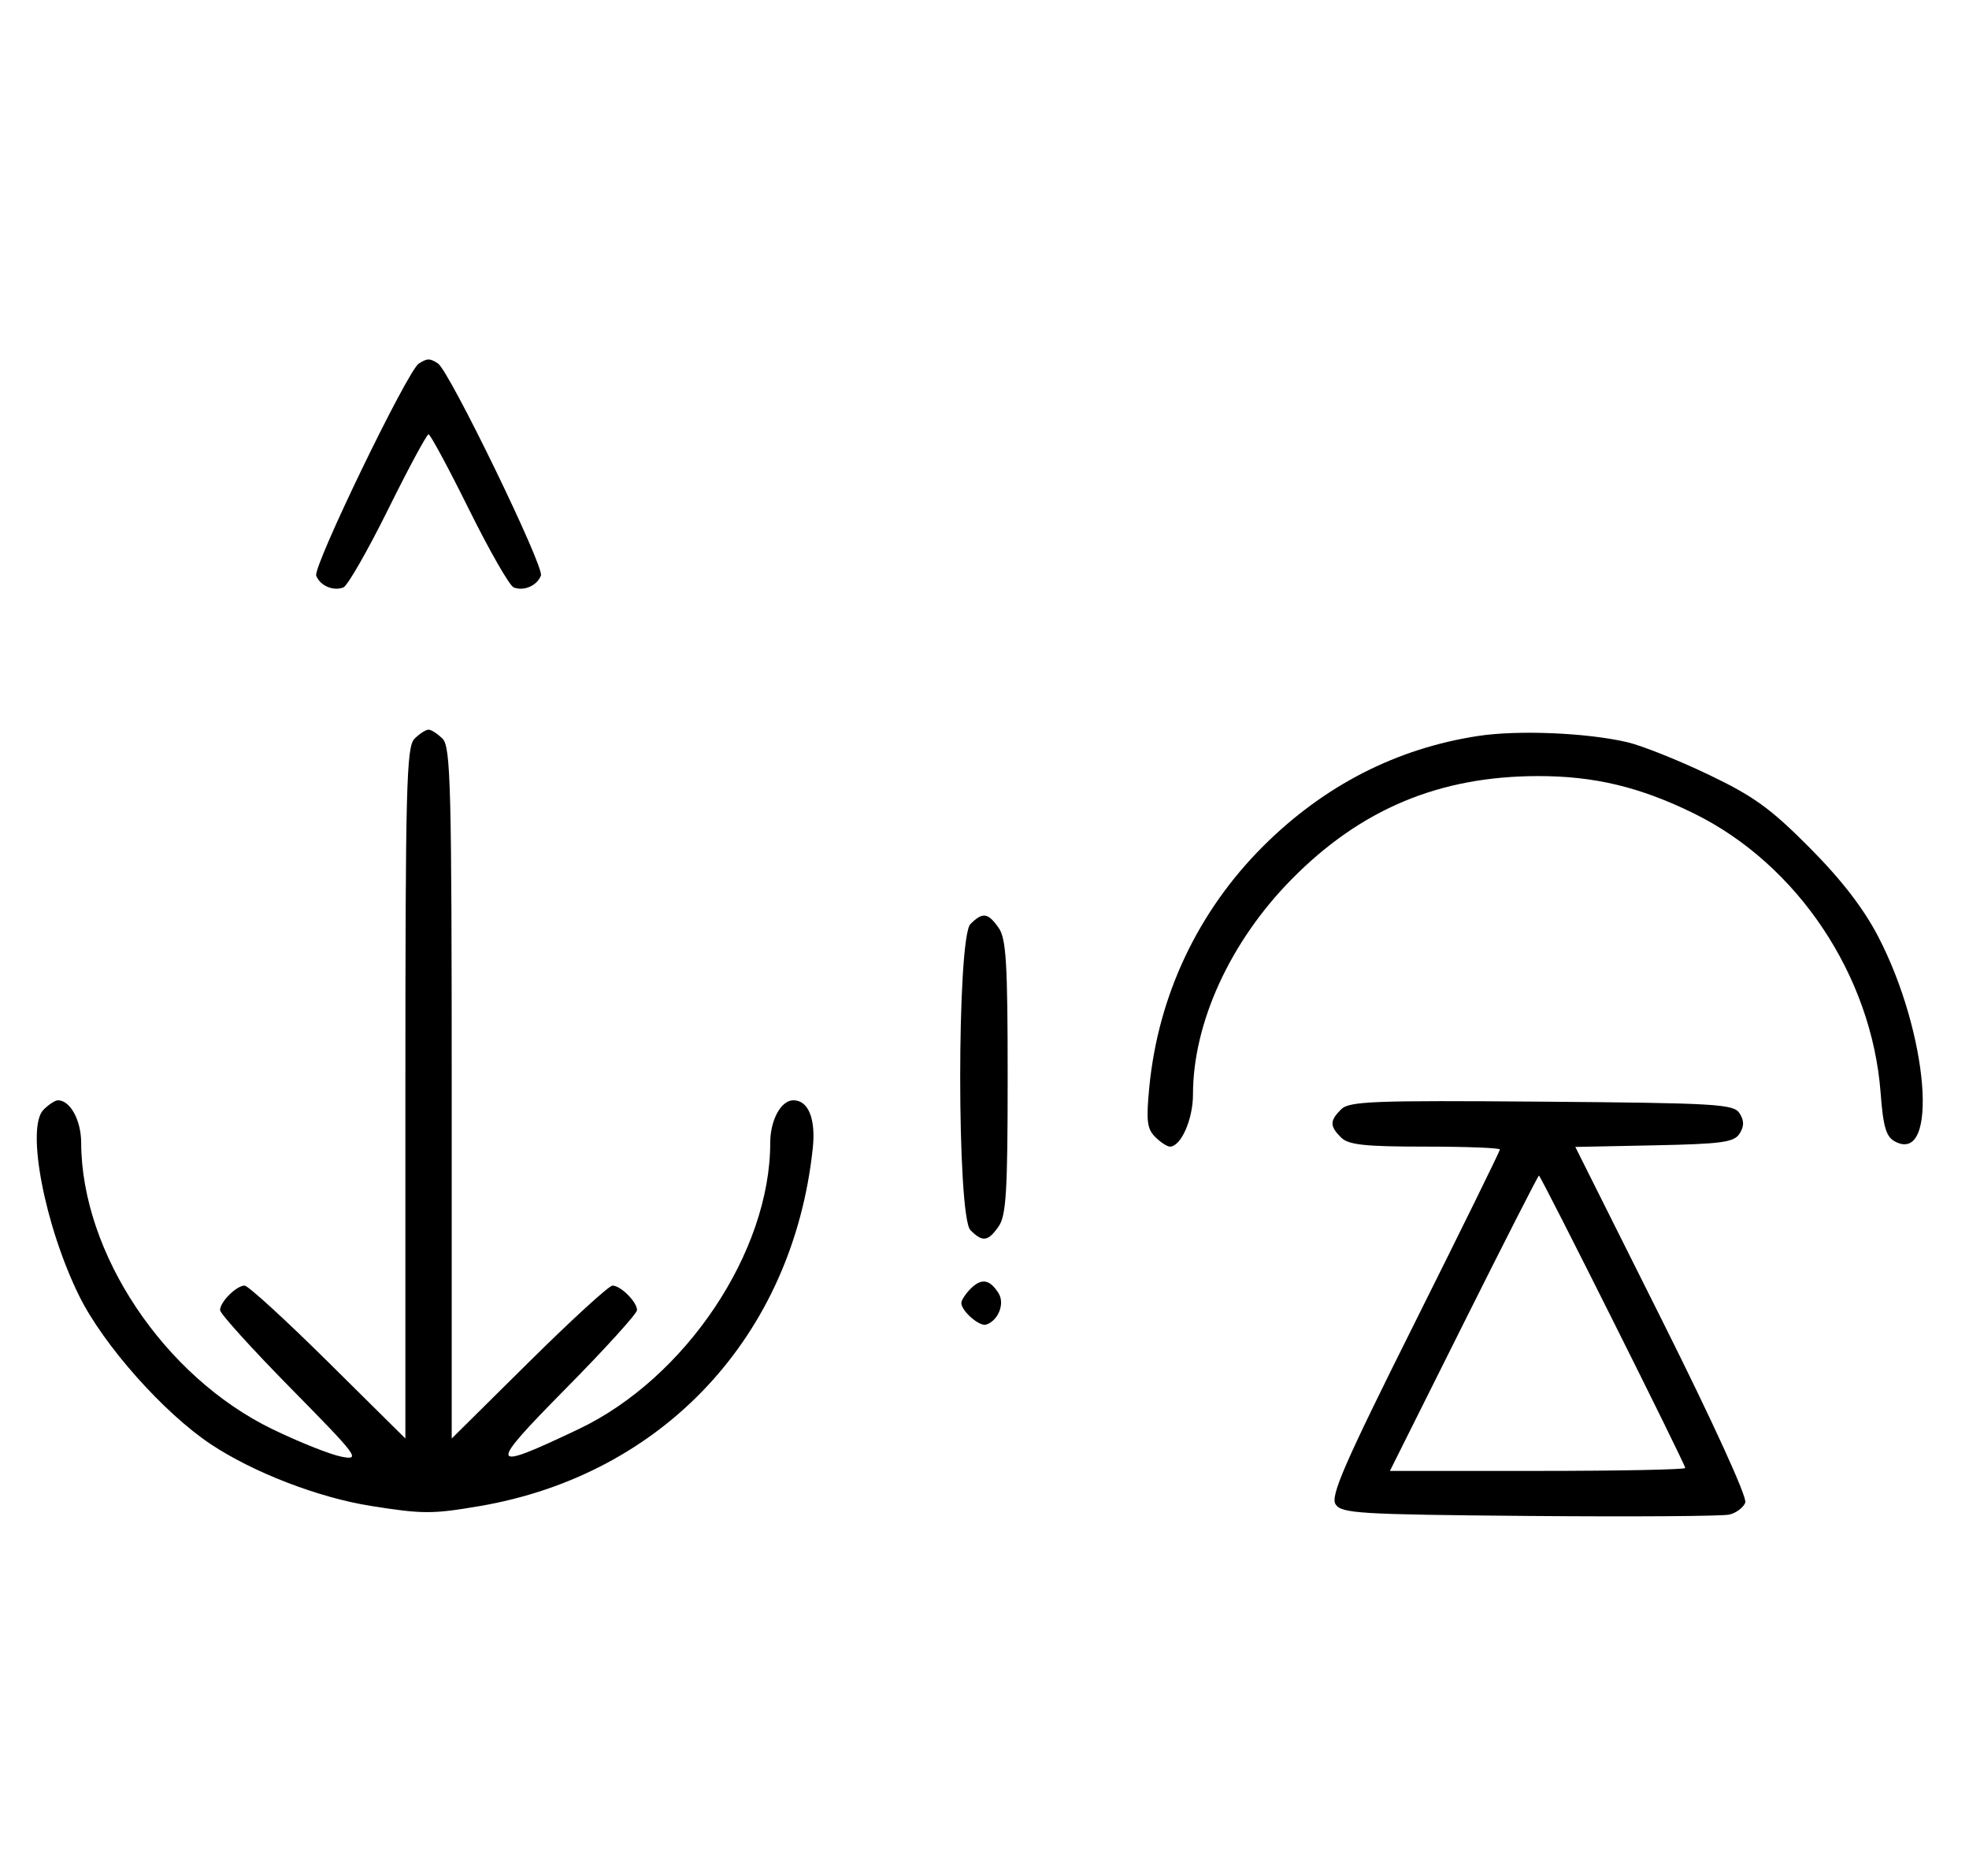 <svg xmlns="http://www.w3.org/2000/svg" width="340" height="324" viewBox="0 0 340 324" version="1.1">
	<path d="M 72.316 62.784 C 70.369 64.022, 54.007 97.855, 54.604 99.410 C 55.269 101.144, 57.524 102.120, 59.295 101.440 C 60.007 101.167, 63.480 95.106, 67.014 87.972 C 70.547 80.837, 73.691 75, 74 75 C 74.309 75, 77.453 80.837, 80.986 87.972 C 84.520 95.106, 87.993 101.167, 88.705 101.440 C 90.487 102.124, 92.732 101.141, 93.407 99.381 C 93.997 97.844, 77.582 64.037, 75.628 62.765 C 74.214 61.845, 73.789 61.847, 72.316 62.784 M 71.571 127.571 C 70.178 128.965, 70 135.897, 70 188.774 L 70 248.405 56.667 235.202 C 49.334 227.941, 42.841 222, 42.239 222 C 40.825 222, 38 224.820, 38 226.232 C 38 226.831, 43.512 232.922, 50.250 239.767 C 61.854 251.556, 62.316 252.178, 59 251.551 C 57.075 251.188, 51.701 249.050, 47.058 246.802 C 28.325 237.728, 14.082 216.402, 14.015 197.321 C 14.001 193.426, 12.122 190, 10 190 C 9.529 190, 8.411 190.732, 7.515 191.627 C 4.455 194.687, 7.723 211.724, 13.687 223.806 C 17.869 232.277, 28.286 244.004, 36.433 249.412 C 43.775 254.285, 54.974 258.602, 64 260.039 C 72.948 261.464, 74.625 261.469, 82.733 260.091 C 114.517 254.692, 136.914 230.660, 140.347 198.272 C 140.884 193.203, 139.588 190, 137 190 C 134.860 190, 133 193.423, 133 197.361 C 133 216.180, 118.386 238.003, 99.899 246.791 C 84.230 254.239, 84.042 253.620, 97.750 239.732 C 104.488 232.906, 110 226.831, 110 226.232 C 110 224.820, 107.175 222, 105.761 222 C 105.159 222, 98.666 227.941, 91.333 235.202 L 78 248.405 78 188.774 C 78 135.897, 77.822 128.965, 76.429 127.571 C 75.564 126.707, 74.471 126, 74 126 C 73.529 126, 72.436 126.707, 71.571 127.571 M 255.235 127.088 C 241.137 129.239, 228.613 135.661, 218.132 146.115 C 206.892 157.327, 200.026 171.817, 198.469 187.614 C 197.891 193.479, 198.055 194.912, 199.460 196.317 C 200.386 197.243, 201.535 198, 202.015 198 C 203.925 198, 206 193.308, 206 188.988 C 206 176.638, 212.422 162.611, 222.993 151.875 C 234.948 139.732, 248.493 134.046, 265.540 134.015 C 275.270 133.997, 283.180 135.890, 292.500 140.468 C 310.376 149.249, 323.205 168.443, 324.737 188.700 C 325.183 194.602, 325.681 196.294, 327.212 197.113 C 334.866 201.210, 332.989 178.362, 324.303 161.700 C 321.753 156.809, 317.954 151.890, 312.457 146.361 C 305.703 139.568, 302.806 137.478, 294.933 133.719 C 289.745 131.242, 283.475 128.743, 281 128.165 C 274.011 126.532, 262.134 126.035, 255.235 127.088 M 167.571 159.571 C 165.215 161.927, 165.215 210.073, 167.571 212.429 C 169.678 214.535, 170.598 214.412, 172.443 211.777 C 173.745 209.919, 174 205.701, 174 186 C 174 166.299, 173.745 162.081, 172.443 160.223 C 170.598 157.588, 169.678 157.465, 167.571 159.571 M 231.585 191.558 C 229.598 193.545, 229.595 194.452, 231.571 196.429 C 232.838 197.695, 235.652 198, 246.071 198 C 253.182 198, 259 198.223, 259 198.496 C 259 198.768, 252.365 212.269, 244.257 228.498 C 232.171 252.687, 229.712 258.320, 230.615 259.752 C 231.621 261.347, 234.545 261.524, 264.109 261.779 C 281.924 261.933, 297.463 261.825, 298.640 261.538 C 299.817 261.252, 301.047 260.321, 301.373 259.469 C 301.722 258.561, 295.780 245.553, 286.994 227.989 L 272.022 198.056 285.654 197.778 C 297.361 197.539, 299.441 197.253, 300.388 195.750 C 301.191 194.475, 301.190 193.525, 300.386 192.250 C 299.377 190.650, 296.452 190.477, 266.226 190.237 C 237.159 190.005, 232.978 190.165, 231.585 191.558 M 252.743 228.500 L 240.005 254 265.503 254 C 279.526 254, 291 253.772, 291 253.492 C 291 252.827, 266.070 203, 265.737 203 C 265.597 203, 259.750 214.475, 252.743 228.500 M 167.616 222.527 C 166.727 223.416, 166 224.529, 166 225 C 166 226.389, 169.140 229.120, 170.295 228.735 C 172.395 228.035, 173.549 225.094, 172.423 223.310 C 170.905 220.902, 169.474 220.669, 167.616 222.527 " stroke="none" fill="black" fill-rule="evenodd"/>
</svg>